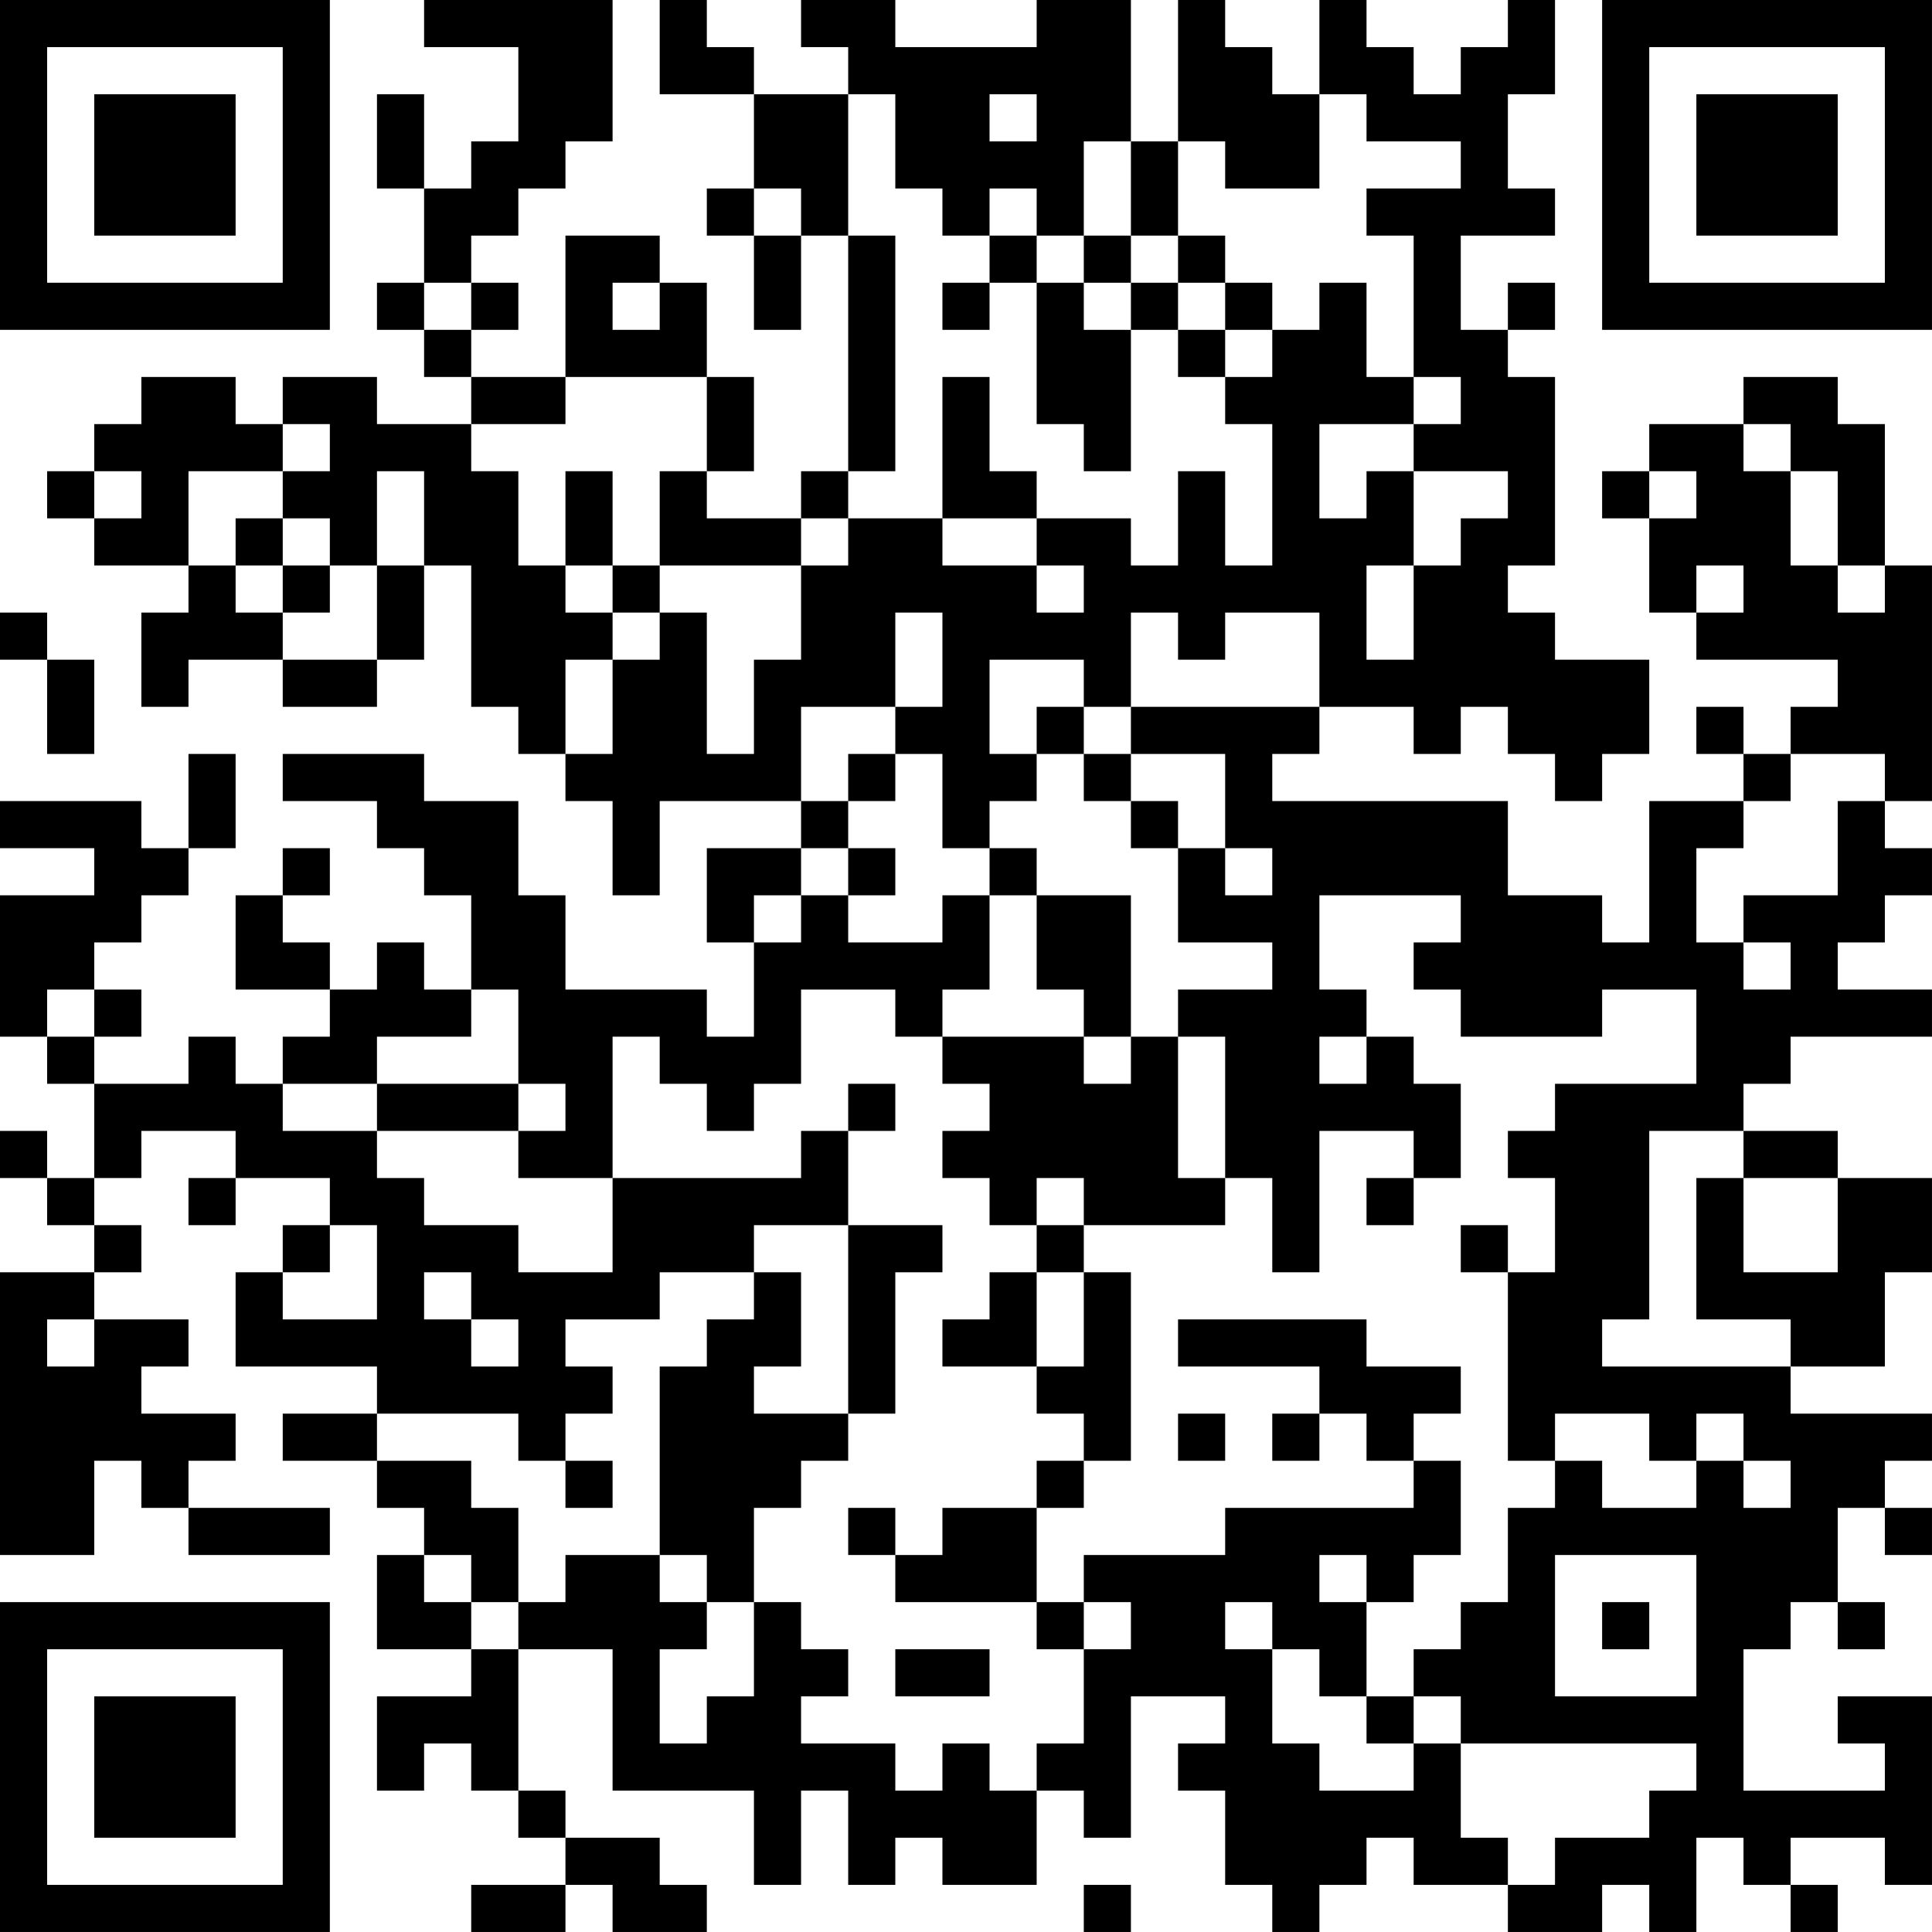 <?xml version="1.0" encoding="UTF-8"?>
<svg xmlns="http://www.w3.org/2000/svg" version="1.1" width="200" height="200" viewBox="0 0 200 200"><rect x="0" y="0" width="200" height="200" fill="#ffffff"/><g transform="scale(4.878)"><g transform="translate(0,0)"><path fill-rule="evenodd" d="M9 0L9 1L11 1L11 3L10 3L10 4L9 4L9 2L8 2L8 4L9 4L9 6L8 6L8 7L9 7L9 8L10 8L10 9L8 9L8 8L6 8L6 9L5 9L5 8L3 8L3 9L2 9L2 10L1 10L1 11L2 11L2 12L4 12L4 13L3 13L3 15L4 15L4 14L6 14L6 15L8 15L8 14L9 14L9 12L10 12L10 15L11 15L11 16L12 16L12 17L13 17L13 19L14 19L14 17L17 17L17 18L15 18L15 20L16 20L16 22L15 22L15 21L12 21L12 19L11 19L11 17L9 17L9 16L6 16L6 17L8 17L8 18L9 18L9 19L10 19L10 21L9 21L9 20L8 20L8 21L7 21L7 20L6 20L6 19L7 19L7 18L6 18L6 19L5 19L5 21L7 21L7 22L6 22L6 23L5 23L5 22L4 22L4 23L2 23L2 22L3 22L3 21L2 21L2 20L3 20L3 19L4 19L4 18L5 18L5 16L4 16L4 18L3 18L3 17L0 17L0 18L2 18L2 19L0 19L0 22L1 22L1 23L2 23L2 25L1 25L1 24L0 24L0 25L1 25L1 26L2 26L2 27L0 27L0 33L2 33L2 31L3 31L3 32L4 32L4 33L7 33L7 32L4 32L4 31L5 31L5 30L3 30L3 29L4 29L4 28L2 28L2 27L3 27L3 26L2 26L2 25L3 25L3 24L5 24L5 25L4 25L4 26L5 26L5 25L7 25L7 26L6 26L6 27L5 27L5 29L8 29L8 30L6 30L6 31L8 31L8 32L9 32L9 33L8 33L8 35L10 35L10 36L8 36L8 38L9 38L9 37L10 37L10 38L11 38L11 39L12 39L12 40L10 40L10 41L12 41L12 40L13 40L13 41L15 41L15 40L14 40L14 39L12 39L12 38L11 38L11 35L13 35L13 38L16 38L16 40L17 40L17 38L18 38L18 40L19 40L19 39L20 39L20 40L22 40L22 38L23 38L23 39L24 39L24 36L26 36L26 37L25 37L25 38L26 38L26 40L27 40L27 41L28 41L28 40L29 40L29 39L30 39L30 40L32 40L32 41L34 41L34 40L35 40L35 41L36 41L36 39L37 39L37 40L38 40L38 41L39 41L39 40L38 40L38 39L40 39L40 40L41 40L41 36L39 36L39 37L40 37L40 38L37 38L37 35L38 35L38 34L39 34L39 35L40 35L40 34L39 34L39 32L40 32L40 33L41 33L41 32L40 32L40 31L41 31L41 30L38 30L38 29L40 29L40 27L41 27L41 25L39 25L39 24L37 24L37 23L38 23L38 22L41 22L41 21L39 21L39 20L40 20L40 19L41 19L41 18L40 18L40 17L41 17L41 12L40 12L40 9L39 9L39 8L37 8L37 9L35 9L35 10L34 10L34 11L35 11L35 13L36 13L36 14L39 14L39 15L38 15L38 16L37 16L37 15L36 15L36 16L37 16L37 17L35 17L35 20L34 20L34 19L32 19L32 17L27 17L27 16L28 16L28 15L30 15L30 16L31 16L31 15L32 15L32 16L33 16L33 17L34 17L34 16L35 16L35 14L33 14L33 13L32 13L32 12L33 12L33 8L32 8L32 7L33 7L33 6L32 6L32 7L31 7L31 5L33 5L33 4L32 4L32 2L33 2L33 0L32 0L32 1L31 1L31 2L30 2L30 1L29 1L29 0L28 0L28 2L27 2L27 1L26 1L26 0L25 0L25 3L24 3L24 0L22 0L22 1L19 1L19 0L17 0L17 1L18 1L18 2L16 2L16 1L15 1L15 0L14 0L14 2L16 2L16 4L15 4L15 5L16 5L16 7L17 7L17 5L18 5L18 10L17 10L17 11L15 11L15 10L16 10L16 8L15 8L15 6L14 6L14 5L12 5L12 8L10 8L10 7L11 7L11 6L10 6L10 5L11 5L11 4L12 4L12 3L13 3L13 0ZM18 2L18 5L19 5L19 10L18 10L18 11L17 11L17 12L14 12L14 10L15 10L15 8L12 8L12 9L10 9L10 10L11 10L11 12L12 12L12 13L13 13L13 14L12 14L12 16L13 16L13 14L14 14L14 13L15 13L15 16L16 16L16 14L17 14L17 12L18 12L18 11L20 11L20 12L22 12L22 13L23 13L23 12L22 12L22 11L24 11L24 12L25 12L25 10L26 10L26 12L27 12L27 9L26 9L26 8L27 8L27 7L28 7L28 6L29 6L29 8L30 8L30 9L28 9L28 11L29 11L29 10L30 10L30 12L29 12L29 14L30 14L30 12L31 12L31 11L32 11L32 10L30 10L30 9L31 9L31 8L30 8L30 5L29 5L29 4L31 4L31 3L29 3L29 2L28 2L28 4L26 4L26 3L25 3L25 5L24 5L24 3L23 3L23 5L22 5L22 4L21 4L21 5L20 5L20 4L19 4L19 2ZM21 2L21 3L22 3L22 2ZM16 4L16 5L17 5L17 4ZM21 5L21 6L20 6L20 7L21 7L21 6L22 6L22 9L23 9L23 10L24 10L24 7L25 7L25 8L26 8L26 7L27 7L27 6L26 6L26 5L25 5L25 6L24 6L24 5L23 5L23 6L22 6L22 5ZM9 6L9 7L10 7L10 6ZM13 6L13 7L14 7L14 6ZM23 6L23 7L24 7L24 6ZM25 6L25 7L26 7L26 6ZM20 8L20 11L22 11L22 10L21 10L21 8ZM6 9L6 10L4 10L4 12L5 12L5 13L6 13L6 14L8 14L8 12L9 12L9 10L8 10L8 12L7 12L7 11L6 11L6 10L7 10L7 9ZM37 9L37 10L38 10L38 12L39 12L39 13L40 13L40 12L39 12L39 10L38 10L38 9ZM2 10L2 11L3 11L3 10ZM12 10L12 12L13 12L13 13L14 13L14 12L13 12L13 10ZM35 10L35 11L36 11L36 10ZM5 11L5 12L6 12L6 13L7 13L7 12L6 12L6 11ZM36 12L36 13L37 13L37 12ZM0 13L0 14L1 14L1 16L2 16L2 14L1 14L1 13ZM19 13L19 15L17 15L17 17L18 17L18 18L17 18L17 19L16 19L16 20L17 20L17 19L18 19L18 20L20 20L20 19L21 19L21 21L20 21L20 22L19 22L19 21L17 21L17 23L16 23L16 24L15 24L15 23L14 23L14 22L13 22L13 25L11 25L11 24L12 24L12 23L11 23L11 21L10 21L10 22L8 22L8 23L6 23L6 24L8 24L8 25L9 25L9 26L11 26L11 27L13 27L13 25L17 25L17 24L18 24L18 26L16 26L16 27L14 27L14 28L12 28L12 29L13 29L13 30L12 30L12 31L11 31L11 30L8 30L8 31L10 31L10 32L11 32L11 34L10 34L10 33L9 33L9 34L10 34L10 35L11 35L11 34L12 34L12 33L14 33L14 34L15 34L15 35L14 35L14 37L15 37L15 36L16 36L16 34L17 34L17 35L18 35L18 36L17 36L17 37L19 37L19 38L20 38L20 37L21 37L21 38L22 38L22 37L23 37L23 35L24 35L24 34L23 34L23 33L26 33L26 32L30 32L30 31L31 31L31 33L30 33L30 34L29 34L29 33L28 33L28 34L29 34L29 36L28 36L28 35L27 35L27 34L26 34L26 35L27 35L27 37L28 37L28 38L30 38L30 37L31 37L31 39L32 39L32 40L33 40L33 39L35 39L35 38L36 38L36 37L31 37L31 36L30 36L30 35L31 35L31 34L32 34L32 32L33 32L33 31L34 31L34 32L36 32L36 31L37 31L37 32L38 32L38 31L37 31L37 30L36 30L36 31L35 31L35 30L33 30L33 31L32 31L32 27L33 27L33 25L32 25L32 24L33 24L33 23L36 23L36 21L34 21L34 22L31 22L31 21L30 21L30 20L31 20L31 19L28 19L28 21L29 21L29 22L28 22L28 23L29 23L29 22L30 22L30 23L31 23L31 25L30 25L30 24L28 24L28 27L27 27L27 25L26 25L26 22L25 22L25 21L27 21L27 20L25 20L25 18L26 18L26 19L27 19L27 18L26 18L26 16L24 16L24 15L28 15L28 13L26 13L26 14L25 14L25 13L24 13L24 15L23 15L23 14L21 14L21 16L22 16L22 17L21 17L21 18L20 18L20 16L19 16L19 15L20 15L20 13ZM22 15L22 16L23 16L23 17L24 17L24 18L25 18L25 17L24 17L24 16L23 16L23 15ZM18 16L18 17L19 17L19 16ZM38 16L38 17L37 17L37 18L36 18L36 20L37 20L37 21L38 21L38 20L37 20L37 19L39 19L39 17L40 17L40 16ZM18 18L18 19L19 19L19 18ZM21 18L21 19L22 19L22 21L23 21L23 22L20 22L20 23L21 23L21 24L20 24L20 25L21 25L21 26L22 26L22 27L21 27L21 28L20 28L20 29L22 29L22 30L23 30L23 31L22 31L22 32L20 32L20 33L19 33L19 32L18 32L18 33L19 33L19 34L22 34L22 35L23 35L23 34L22 34L22 32L23 32L23 31L24 31L24 27L23 27L23 26L26 26L26 25L25 25L25 22L24 22L24 19L22 19L22 18ZM1 21L1 22L2 22L2 21ZM23 22L23 23L24 23L24 22ZM8 23L8 24L11 24L11 23ZM18 23L18 24L19 24L19 23ZM35 24L35 28L34 28L34 29L38 29L38 28L36 28L36 25L37 25L37 27L39 27L39 25L37 25L37 24ZM22 25L22 26L23 26L23 25ZM29 25L29 26L30 26L30 25ZM7 26L7 27L6 27L6 28L8 28L8 26ZM18 26L18 30L16 30L16 29L17 29L17 27L16 27L16 28L15 28L15 29L14 29L14 33L15 33L15 34L16 34L16 32L17 32L17 31L18 31L18 30L19 30L19 27L20 27L20 26ZM31 26L31 27L32 27L32 26ZM9 27L9 28L10 28L10 29L11 29L11 28L10 28L10 27ZM22 27L22 29L23 29L23 27ZM1 28L1 29L2 29L2 28ZM25 28L25 29L28 29L28 30L27 30L27 31L28 31L28 30L29 30L29 31L30 31L30 30L31 30L31 29L29 29L29 28ZM25 30L25 31L26 31L26 30ZM12 31L12 32L13 32L13 31ZM33 33L33 36L36 36L36 33ZM34 34L34 35L35 35L35 34ZM19 35L19 36L21 36L21 35ZM29 36L29 37L30 37L30 36ZM23 40L23 41L24 41L24 40ZM0 0L0 7L7 7L7 0ZM1 1L1 6L6 6L6 1ZM2 2L2 5L5 5L5 2ZM34 0L34 7L41 7L41 0ZM35 1L35 6L40 6L40 1ZM36 2L36 5L39 5L39 2ZM0 34L0 41L7 41L7 34ZM1 35L1 40L6 40L6 35ZM2 36L2 39L5 39L5 36Z" fill="#000000"/></g></g></svg>
